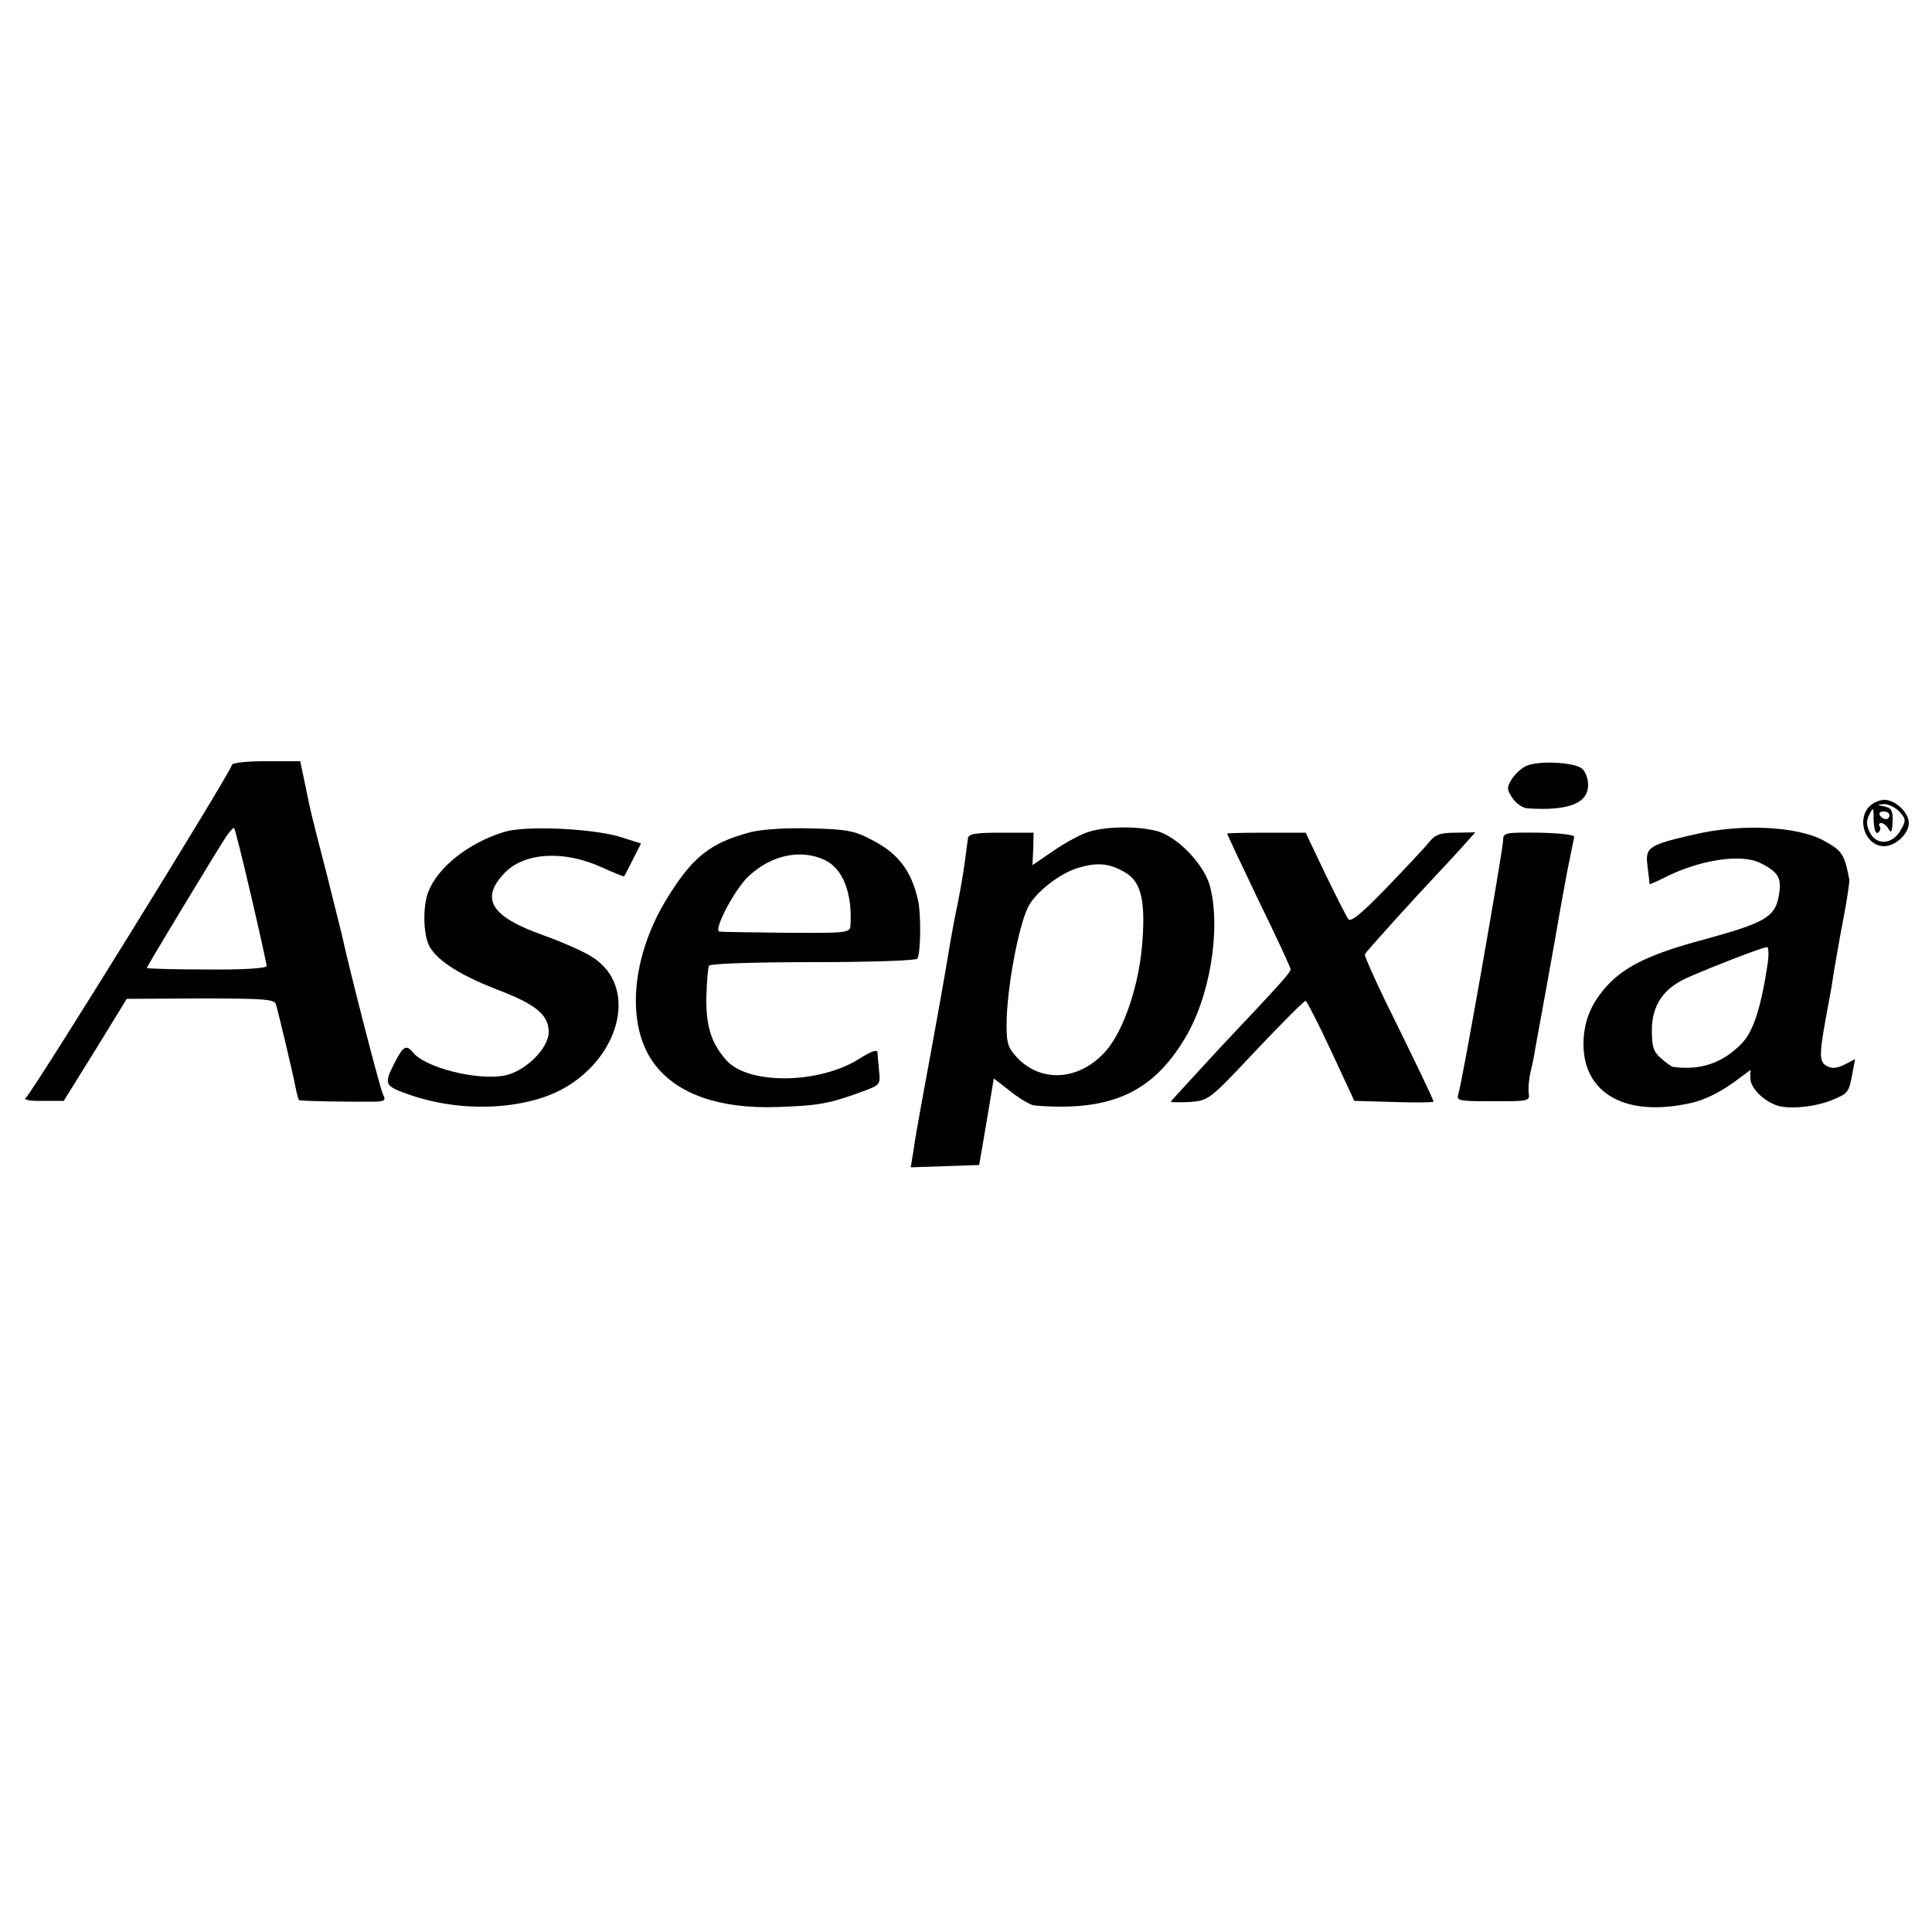 <?xml version="1.0" standalone="no"?>
<!DOCTYPE svg PUBLIC "-//W3C//DTD SVG 20010904//EN"
 "http://www.w3.org/TR/2001/REC-SVG-20010904/DTD/svg10.dtd">
<svg version="1.0" xmlns="http://www.w3.org/2000/svg"
 width="500pt" height="500pt" viewBox="0 0 500 500"
 preserveAspectRatio="xMidYMid meet">
<g transform="translate(0,500) scale(0.1,-0.1)"
fill="#000000" stroke="none">
<path d="M600 3020 c0 -14 -519 -853 -534 -862 -6 -4 14 -8 44 -7 l55 0 82
132 81 132 191 1 c166 0 191 -2 195 -15 7 -23 47 -191 52 -221 3 -13 6 -26 8
-27 2 -3 147 -5 199 -4 23 1 26 4 18 19 -7 13 -90 335 -106 412 -2 8 -20 80
-40 160 -44 171 -39 150 -55 228 l-13 62 -88 0 c-52 0 -89 -4 -89 -10z m50
-339 c22 -94 40 -176 40 -181 0 -6 -62 -10 -155 -9 -85 0 -155 2 -155 4 0 4
175 293 204 338 10 15 20 26 22 24 2 -2 22 -81 44 -176z"/>
<path d="M3953 3019 c-12 -4 -29 -19 -39 -33 -15 -24 -15 -28 0 -51 9 -14 26
-26 39 -27 107 -7 157 13 157 61 0 16 -7 35 -16 42 -19 16 -108 21 -141 8z"/>
<path d="M4837 2912 c-33 -36 -8 -102 39 -102 29 0 64 32 64 60 0 27 -35 60
-63 60 -13 0 -31 -8 -40 -18z m79 -13 c17 -19 17 -23 3 -47 -20 -37 -61 -41
-79 -8 -10 19 -11 31 -2 48 10 21 11 20 11 -15 1 -23 5 -36 11 -32 6 4 8 11 5
16 -4 5 -2 9 4 9 5 0 14 -7 19 -16 6 -12 9 -6 10 20 1 28 -3 35 -21 39 -21 4
-21 4 -1 6 11 0 29 -8 40 -20z m-26 -9 c0 -5 -4 -10 -9 -10 -6 0 -13 5 -16 10
-3 6 1 10 9 10 9 0 16 -4 16 -10z"/>
<path d="M1305 2847 c-92 -28 -172 -91 -197 -156 -13 -35 -13 -99 0 -133 16
-39 76 -79 176 -118 103 -39 136 -66 136 -111 0 -43 -63 -104 -117 -113 -72
-12 -202 21 -234 60 -18 22 -26 17 -50 -31 -26 -52 -24 -56 46 -80 110 -37
239 -39 341 -5 185 62 261 278 127 363 -21 14 -78 39 -128 57 -135 48 -163 94
-99 161 51 53 153 59 250 15 31 -14 58 -25 59 -24 2 2 12 22 23 44 l21 41 -57
18 c-72 21 -243 29 -297 12z"/>
<path d="M1945 2847 c-108 -28 -154 -65 -223 -179 -90 -151 -102 -325 -28
-422 59 -78 168 -116 318 -111 108 4 133 8 225 42 40 15 42 17 38 52 -2 20 -4
42 -4 48 -1 8 -19 1 -47 -17 -104 -66 -289 -68 -345 -3 -38 43 -52 87 -51 161
1 40 4 77 7 83 4 5 114 9 270 9 145 0 266 4 269 9 9 14 10 114 2 151 -18 78
-52 122 -121 157 -43 23 -65 27 -155 29 -64 2 -125 -2 -155 -9z m190 -73 c46
-22 71 -84 66 -169 -1 -19 -8 -20 -164 -19 -89 1 -168 2 -175 3 -17 2 38 108
75 143 58 55 136 72 198 42z"/>
<path d="M2820 2848 c-19 -5 -60 -27 -91 -48 l-57 -39 2 42 1 42 -84 0 c-67 0
-85 -3 -86 -15 -1 -8 -5 -35 -8 -60 -7 -50 -13 -82 -28 -155 -5 -27 -12 -66
-15 -85 -5 -32 -27 -158 -69 -385 -8 -44 -18 -99 -21 -123 l-7 -43 89 3 88 3
7 40 c4 22 12 72 19 112 l12 72 45 -35 c24 -19 52 -35 61 -35 192 -16 301 31
385 168 68 108 98 288 68 401 -16 56 -83 126 -136 141 -48 13 -127 13 -175 -1z
m92 -106 c40 -23 52 -70 45 -172 -7 -115 -48 -237 -96 -291 -66 -74 -162 -82
-225 -20 -27 28 -31 38 -31 89 0 89 30 254 56 305 19 38 82 87 129 101 51 15
81 12 122 -12z"/>
<path d="M4383 2840 c-118 -27 -126 -33 -119 -83 3 -23 5 -43 5 -45 1 -1 15 5
33 14 94 49 205 66 255 40 47 -24 55 -39 46 -87 -10 -53 -38 -68 -195 -111
-135 -36 -201 -68 -247 -117 -43 -47 -62 -92 -63 -151 -1 -130 109 -192 276
-155 36 7 82 30 124 62 l32 24 0 -22 c0 -23 31 -56 66 -69 30 -12 102 -5 145
13 42 17 44 20 53 69 l7 37 -27 -14 c-20 -10 -33 -11 -46 -4 -22 12 -21 29 7
177 3 15 8 45 11 67 4 22 14 82 24 134 10 52 17 99 16 105 -13 66 -18 74 -67
101 -69 37 -214 44 -336 15z m192 -332 c-17 -114 -37 -177 -67 -208 -49 -51
-107 -71 -179 -61 -3 1 -17 10 -30 22 -20 17 -24 30 -24 72 0 60 25 102 78
130 32 17 205 85 220 86 4 1 5 -18 2 -41z"/>
<path d="M3176 2843 c-1 -1 36 -79 81 -173 46 -94 83 -174 83 -178 0 -9 -18
-29 -182 -203 -70 -76 -128 -139 -128 -140 0 -2 22 -2 49 -1 49 4 51 5 171
133 67 71 125 129 129 129 3 -1 33 -59 66 -130 l60 -129 103 -3 c56 -2 102 -1
102 1 0 5 -51 111 -127 265 -29 60 -52 113 -51 116 2 6 128 145 193 214 6 6
29 31 52 56 l41 46 -50 -1 c-41 0 -54 -5 -70 -25 -11 -14 -61 -67 -110 -118
-67 -69 -93 -90 -99 -80 -5 7 -32 60 -60 118 l-50 105 -100 0 c-55 0 -101 -1
-103 -2z"/>
<path d="M3890 2825 c0 -23 -106 -628 -116 -657 -5 -17 2 -18 90 -18 94 0 96
0 92 23 -1 12 1 36 5 52 4 17 10 44 12 60 3 17 17 93 31 170 14 77 28 156 31
175 3 19 13 71 21 115 9 44 17 84 18 89 0 6 -40 10 -91 11 -88 1 -93 0 -93
-20z"/>
</g>
</svg>
